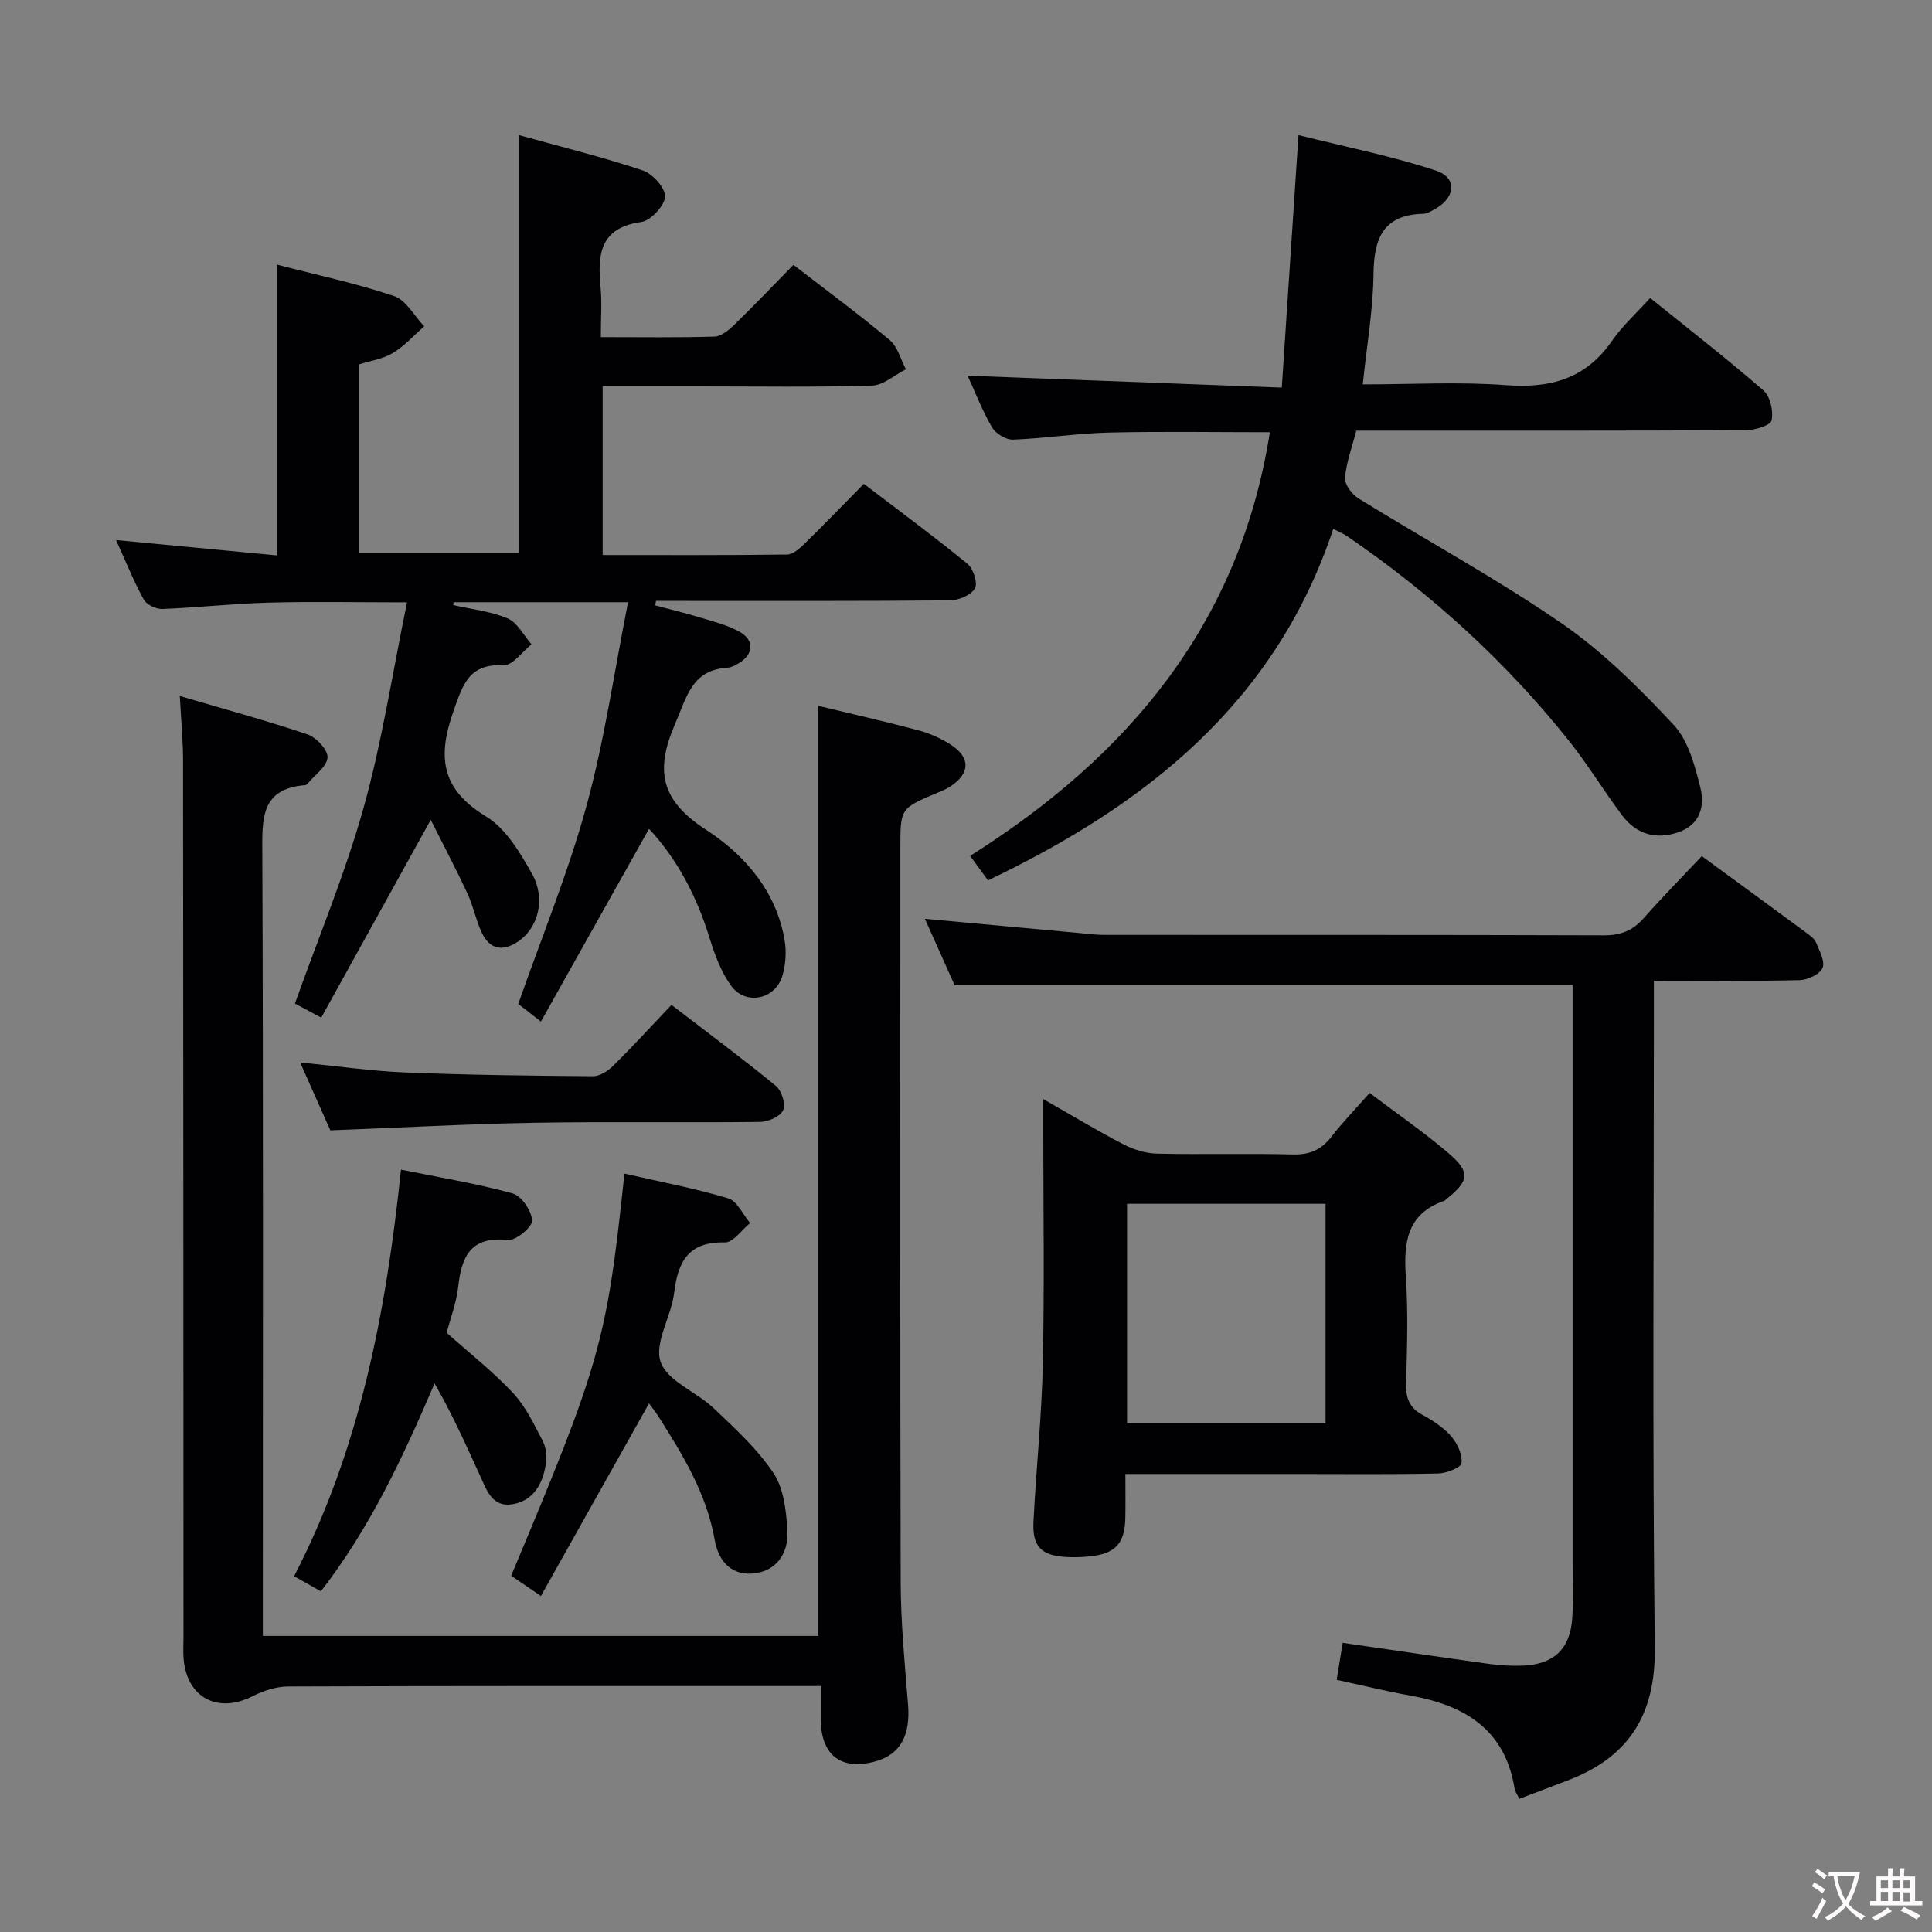 <svg enable-background="new 0 0 400 400" viewBox="0 0 400 400" xmlns="http://www.w3.org/2000/svg"><rect x="0" y="0" width="400" height="400" fill="#808080" stroke="none"/><g fill="#010103"><path d="m89.18 169.74c-7.98 14.41-15.25 27.56-22.67 40.95-2.55-1.37-4.11-2.2-5.45-2.92 4.87-13.66 10.39-26.85 14.21-40.51 3.83-13.67 5.96-27.81 9-42.55-10.6 0-19.68-.19-28.74.06-7.31.2-14.59 1.03-21.9 1.31-1.3.05-3.28-.88-3.87-1.95-2.06-3.75-3.66-7.75-5.73-12.32 11.57 1.1 22.38 2.13 33.32 3.18 0-20.25 0-39.82 0-60.2 8.1 2.1 16.32 3.84 24.23 6.5 2.5.84 4.19 4.12 6.25 6.28-2.15 1.88-4.11 4.09-6.52 5.54-2.05 1.23-4.63 1.59-7.07 2.36v39.04h33.23c0-28.58 0-57.13 0-86.53 8.57 2.38 17.19 4.5 25.59 7.3 2.05.68 4.74 3.67 4.63 5.44-.11 1.91-2.98 4.97-4.96 5.25-8.64 1.21-9.01 6.8-8.39 13.49.3 3.26.05 6.57.05 10.34 8.28 0 15.91.12 23.53-.11 1.39-.04 2.94-1.32 4.06-2.4 4.17-4.06 8.18-8.27 12.29-12.46 6.86 5.3 13.57 10.24 19.94 15.58 1.65 1.38 2.26 4 3.35 6.04-2.33 1.18-4.64 3.31-7.01 3.38-11.8.36-23.64.17-35.47.17-6.65 0-13.31 0-20.31 0v34.91c12.92 0 25.54.06 38.17-.1 1.23-.02 2.62-1.25 3.63-2.24 4.04-3.95 7.96-8.02 12.28-12.4 7.3 5.57 14.51 10.88 21.44 16.55 1.22.99 2.19 4.01 1.56 5.1-.8 1.39-3.34 2.46-5.14 2.48-18.66.17-37.33.11-55.99.11-1.63 0-3.27 0-4.9 0-.06.31-.13.62-.19.92 3.18.85 6.39 1.62 9.54 2.58 2.68.82 5.48 1.52 7.9 2.86 3.19 1.77 2.99 4.7-.14 6.56-.7.42-1.51.86-2.3.91-7.41.46-8.43 6.03-10.86 11.64-4.22 9.72-2.92 15.87 6.37 21.89 8.02 5.2 14.63 12.75 16.32 22.99.39 2.36.2 5.01-.49 7.3-1.48 4.91-7.63 6.16-10.62 2.01-2.07-2.87-3.38-6.43-4.44-9.86-2.62-8.51-6.57-16.18-12.54-22.61-7.49 13.36-14.85 26.47-22.38 39.9-2.07-1.61-3.48-2.7-4.69-3.64 4.82-13.77 10.33-27.14 14.12-40.98 3.74-13.64 5.74-27.75 8.61-42.2-13.07 0-24.6 0-36.12 0-.03.2-.06.4-.08.59 3.79.87 7.77 1.27 11.28 2.77 2.03.87 3.31 3.51 4.93 5.36-1.92 1.52-3.9 4.41-5.75 4.32-7.21-.32-8.42 3.89-10.44 9.62-3.36 9.55-2.41 16.11 6.8 21.72 4.09 2.49 7.04 7.47 9.51 11.88 2.89 5.16 1.25 11.11-2.75 13.89-3.28 2.27-6.03 1.83-7.73-1.87-1.17-2.56-1.71-5.4-2.89-7.95-2.35-5.05-4.95-9.98-7.61-15.27z"/><path d="m37.23 144.1c9.18 2.71 17.91 5.07 26.47 7.96 1.81.61 4.24 3.27 4.11 4.79-.17 1.92-2.67 3.63-4.17 5.43-.1.12-.27.26-.41.27-9.27.71-8.95 6.99-8.92 14.04.21 51.83.11 103.66.11 155.5v6.61h115.01c0-64.23 0-128.28 0-192.56 6.86 1.66 13.81 3.22 20.68 5.05 2.38.64 4.75 1.69 6.8 3.03 4.06 2.65 3.94 5.88-.09 8.57-.82.55-1.76.94-2.68 1.32-7.73 3.25-7.73 3.24-7.73 11.41 0 50.67-.07 101.33.07 152 .02 8.45.84 16.92 1.52 25.36.52 6.37-1.55 10.32-6.67 11.77-7.09 2.01-11.33-1.18-11.4-8.58-.02-2.13 0-4.26 0-6.99-2.22 0-4 0-5.77 0-34.83 0-69.67-.04-104.5.09-2.47.01-5.13.88-7.36 2.01-7.17 3.66-13.59.33-14.28-7.67-.13-1.49-.03-3-.03-4.5-.02-60.5-.03-121-.09-181.5 0-3.98-.38-7.95-.67-13.41z"/><path d="m204.55 182.27c-1.22-1.67-2.29-3.14-3.69-5.07 32.62-20.59 55.81-47.94 62.05-87.71-11.2 0-22.27-.19-33.32.07-6.63.16-13.24 1.21-19.88 1.46-1.45.05-3.58-1.25-4.33-2.55-2.05-3.54-3.54-7.4-5.04-10.69 21.35.81 42.58 1.61 65.04 2.47 1.16-17.51 2.26-34.15 3.46-52.28 9.75 2.44 19.26 4.32 28.4 7.33 4.57 1.51 4.14 5.65-.27 8.05-.72.39-1.52.89-2.3.91-8.28.21-10.22 5.08-10.3 12.47-.08 7.42-1.39 14.82-2.22 22.85 10.09 0 19.92-.57 29.66.16 9.19.69 16.5-1.31 21.93-9.16 2.15-3.11 5.03-5.7 7.91-8.89 8.38 6.76 16.1 12.75 23.46 19.16 1.41 1.23 2.08 4.28 1.68 6.2-.22 1.03-3.43 2.01-5.3 2.02-24.99.13-49.99.09-74.99.09-1.81 0-3.63 0-5.69 0-.88 3.42-2.08 6.56-2.33 9.77-.11 1.38 1.44 3.44 2.81 4.28 14 8.66 28.52 16.54 42.05 25.86 8.53 5.87 16.06 13.4 23.17 21 3.04 3.25 4.39 8.44 5.53 12.99.96 3.82-.02 7.74-4.64 9.28-4.66 1.56-8.63.34-11.53-3.49-3.8-5.04-7.07-10.5-11-15.43-13.17-16.52-28.65-30.59-46.09-42.5-.66-.45-1.44-.74-2.75-1.41-11.96 36-38.78 57.15-71.48 72.76z"/><path d="m325.59 203.99c-43 0-85.08 0-127.94 0-1.72-3.85-3.86-8.63-6.16-13.76 10.96 1.01 21.33 1.97 31.71 2.92 1.82.17 3.64.41 5.46.41 34.48.02 68.96-.03 103.45.09 3.49.01 5.96-1.01 8.22-3.57 3.84-4.35 7.92-8.49 12.01-12.83 7.66 5.61 14.62 10.69 21.56 15.81.8.59 1.75 1.25 2.1 2.09.71 1.71 1.92 3.95 1.33 5.27s-3.09 2.47-4.79 2.51c-9.8.23-19.61.11-30.12.11v6.7c0 43.81-.33 87.63.19 131.43.17 14.03-5.51 22.74-18.22 27.52-3.24 1.22-6.47 2.46-9.84 3.74-.44-.94-.87-1.5-.97-2.11-1.98-12.33-10.43-17.3-21.66-19.28-4.89-.87-9.71-2.07-15.17-3.25.42-2.6.82-5.09 1.24-7.66 10.43 1.51 20.4 2.99 30.39 4.37 2.3.32 4.65.44 6.97.35 6.4-.27 9.78-3.51 10.17-9.92.25-3.98.07-7.99.07-11.99 0-37.81 0-75.63 0-113.44 0-1.95 0-3.92 0-5.51z"/><path d="m216 227.56c6.01 3.42 11.23 6.58 16.63 9.38 2.11 1.09 4.62 1.86 6.97 1.91 9.33.21 18.67-.08 28 .17 3.53.1 5.96-.94 8.08-3.7 2.32-3.01 5-5.75 7.89-9.04 5.66 4.29 11.28 8.14 16.42 12.55 4.5 3.87 4.16 5.72-.56 9.45-.13.1-.24.27-.38.32-7.83 2.7-8.47 8.74-7.98 15.85.5 7.3.24 14.66.05 21.99-.08 2.99.66 5.02 3.39 6.5 2.17 1.18 4.37 2.62 5.97 4.46 1.26 1.45 2.32 3.75 2.11 5.52-.11.93-3.12 2.11-4.85 2.15-9.83.21-19.66.1-29.5.1-11.48 0-22.96 0-35.24 0 0 3.19.04 6.11-.01 9.03-.09 5.35-2.05 7.5-7.42 8.04-1.65.17-3.33.21-4.99.11-4.99-.32-6.87-2.2-6.61-7.27.55-10.96 1.71-21.9 1.94-32.86.34-16.33.09-32.66.09-49 0-1.61 0-3.21 0-5.66zm17.34 21.67v45.47h41.1c0-15.3 0-30.31 0-45.47-13.81 0-27.24 0-41.1 0z"/><path d="m134.37 290.56c-7.49 13.34-14.78 26.33-22.38 39.87-2.6-1.77-4.42-3.01-6.16-4.19 18.54-44.17 19.78-48.55 23.45-83.26 7.22 1.66 14.46 3.02 21.48 5.12 1.86.56 3.05 3.36 4.54 5.12-1.74 1.41-3.51 4.05-5.22 4.01-7.48-.17-9.72 3.87-10.5 10.42-.58 4.89-4.16 10.33-2.81 14.3s7.39 6.19 10.98 9.6c4.42 4.2 9.05 8.42 12.39 13.43 2.13 3.19 2.63 7.79 2.88 11.81.33 5.26-2.74 8.73-7.34 9-4.7.28-7.01-3.01-7.71-6.98-1.69-9.61-6.63-17.64-11.71-25.64-.6-.95-1.32-1.83-1.89-2.61z"/><path d="m83.02 242.16c8.03 1.64 15.69 2.87 23.12 4.93 1.83.51 3.95 3.64 4.02 5.63.04 1.36-3.4 4.18-5.03 4.01-7.67-.83-9.58 3.4-10.27 9.73-.36 3.26-1.59 6.42-2.38 9.48 4.68 4.18 9.54 7.98 13.71 12.44 2.64 2.82 4.4 6.53 6.21 10.03.71 1.37.83 3.28.58 4.85-.63 4.02-2.61 7.48-6.88 8.18-4.25.7-5.4-3.06-6.78-6.07-2.91-6.37-5.78-12.76-9.35-18.94-6.58 15.37-13.37 29.91-23.54 43.04-1.89-1.07-3.57-2.02-5.54-3.14 13.64-26.35 19.04-54.61 22.13-84.17z"/><path d="m68.39 234.02c-1.86-4.18-3.94-8.84-6.25-14.05 7.67.75 14.7 1.78 21.77 2.07 12.95.53 25.91.68 38.87.78 1.4.01 3.09-1.09 4.17-2.16 4.01-3.97 7.82-8.13 12.07-12.61 7.61 5.84 14.77 11.15 21.65 16.8 1.18.97 2.03 3.8 1.46 5.03-.61 1.3-3.1 2.38-4.78 2.4-15.64.18-31.28-.09-46.91.18-13.76.25-27.5 1.01-42.05 1.56z"/></g><path d="m377.9 391.2c-.2.3-.4.5-.6.8-.7-.6-1.4-1-2.2-1.5.2-.3.4-.5.5-.8.6.4 1.4.8 2.3 1.5zm-1.8 6.1c-.2-.2-.5-.4-.9-.6.4-.6.8-1.2 1.2-1.9s.7-1.3.9-1.9c.3.3.5.5.8.7-.7 1.3-1.4 2.6-2 3.7zm2.2-9c-.3.3-.5.5-.6.8-.6-.6-1.3-1.1-2-1.5.3-.3.5-.5.6-.7.6.5 1.3.9 2 1.4zm.3.2v-.9h2 4.5c-.3 1.3-.6 2.5-1 3.6s-.9 2.1-1.4 3c.4.5 1 1 1.6 1.4s1.2.8 1.9 1.1c-.3.2-.5.4-.8.8-.4-.3-1-.7-1.6-1.2s-1.2-1.1-1.6-1.6c-.5.6-1.1 1.1-1.7 1.6s-1.4.9-2.1 1.4c-.1-.3-.3-.5-.7-.8.6-.2 1.2-.5 1.9-1s1.4-1.1 2-1.8c-.5-.8-.9-1.6-1.2-2.5s-.6-2-.8-3.2c-.4.1-.7.1-1 .1zm2.5 2.7c.3 1 .7 1.7 1 2.2.3-.5.6-1.1 1-2s.6-1.9.9-3h-3.2-.4c.1.9.3 1.8.7 2.8z" fill="#fcfafa"/><path d="m396.5 388.5v1.5 3.6h1.5v.9c-.4 0-1 0-1.7 0h-7.9c-.5 0-.9 0-1.2 0v-.9h1.3v-3.5c0-.7 0-1.2 0-1.6h2.4c0-.8 0-1.4 0-1.7h1c0 .3-.1.8-.1 1.7h1.5c0-.8 0-1.4 0-1.7h1c0 .3-.1.9-.1 1.7zm-8.2 9.2c-.2-.3-.5-.5-.8-.8.8-.3 1.4-.6 1.9-.9s1-.7 1.4-1.1c.3.3.6.5.9.8-1.6 1-2.8 1.6-3.4 2zm2.6-6.8v-1.6h-1.5v1.6zm0 2.7v-1.9h-1.5v1.9zm2.4-2.7v-1.6h-1.5v1.6zm0 2.7v-1.9h-1.5v1.9zm.2 2 .7-.8c.4.2.9.5 1.6.8s1.3.7 1.8 1c-.3.3-.5.5-.8.8-.4-.3-1.5-1-3.3-1.8zm2-4.7v-1.6h-1.4v1.6zm0 2.8v-1.9h-1.4v1.9z" fill="#fcfafa"/></svg>
